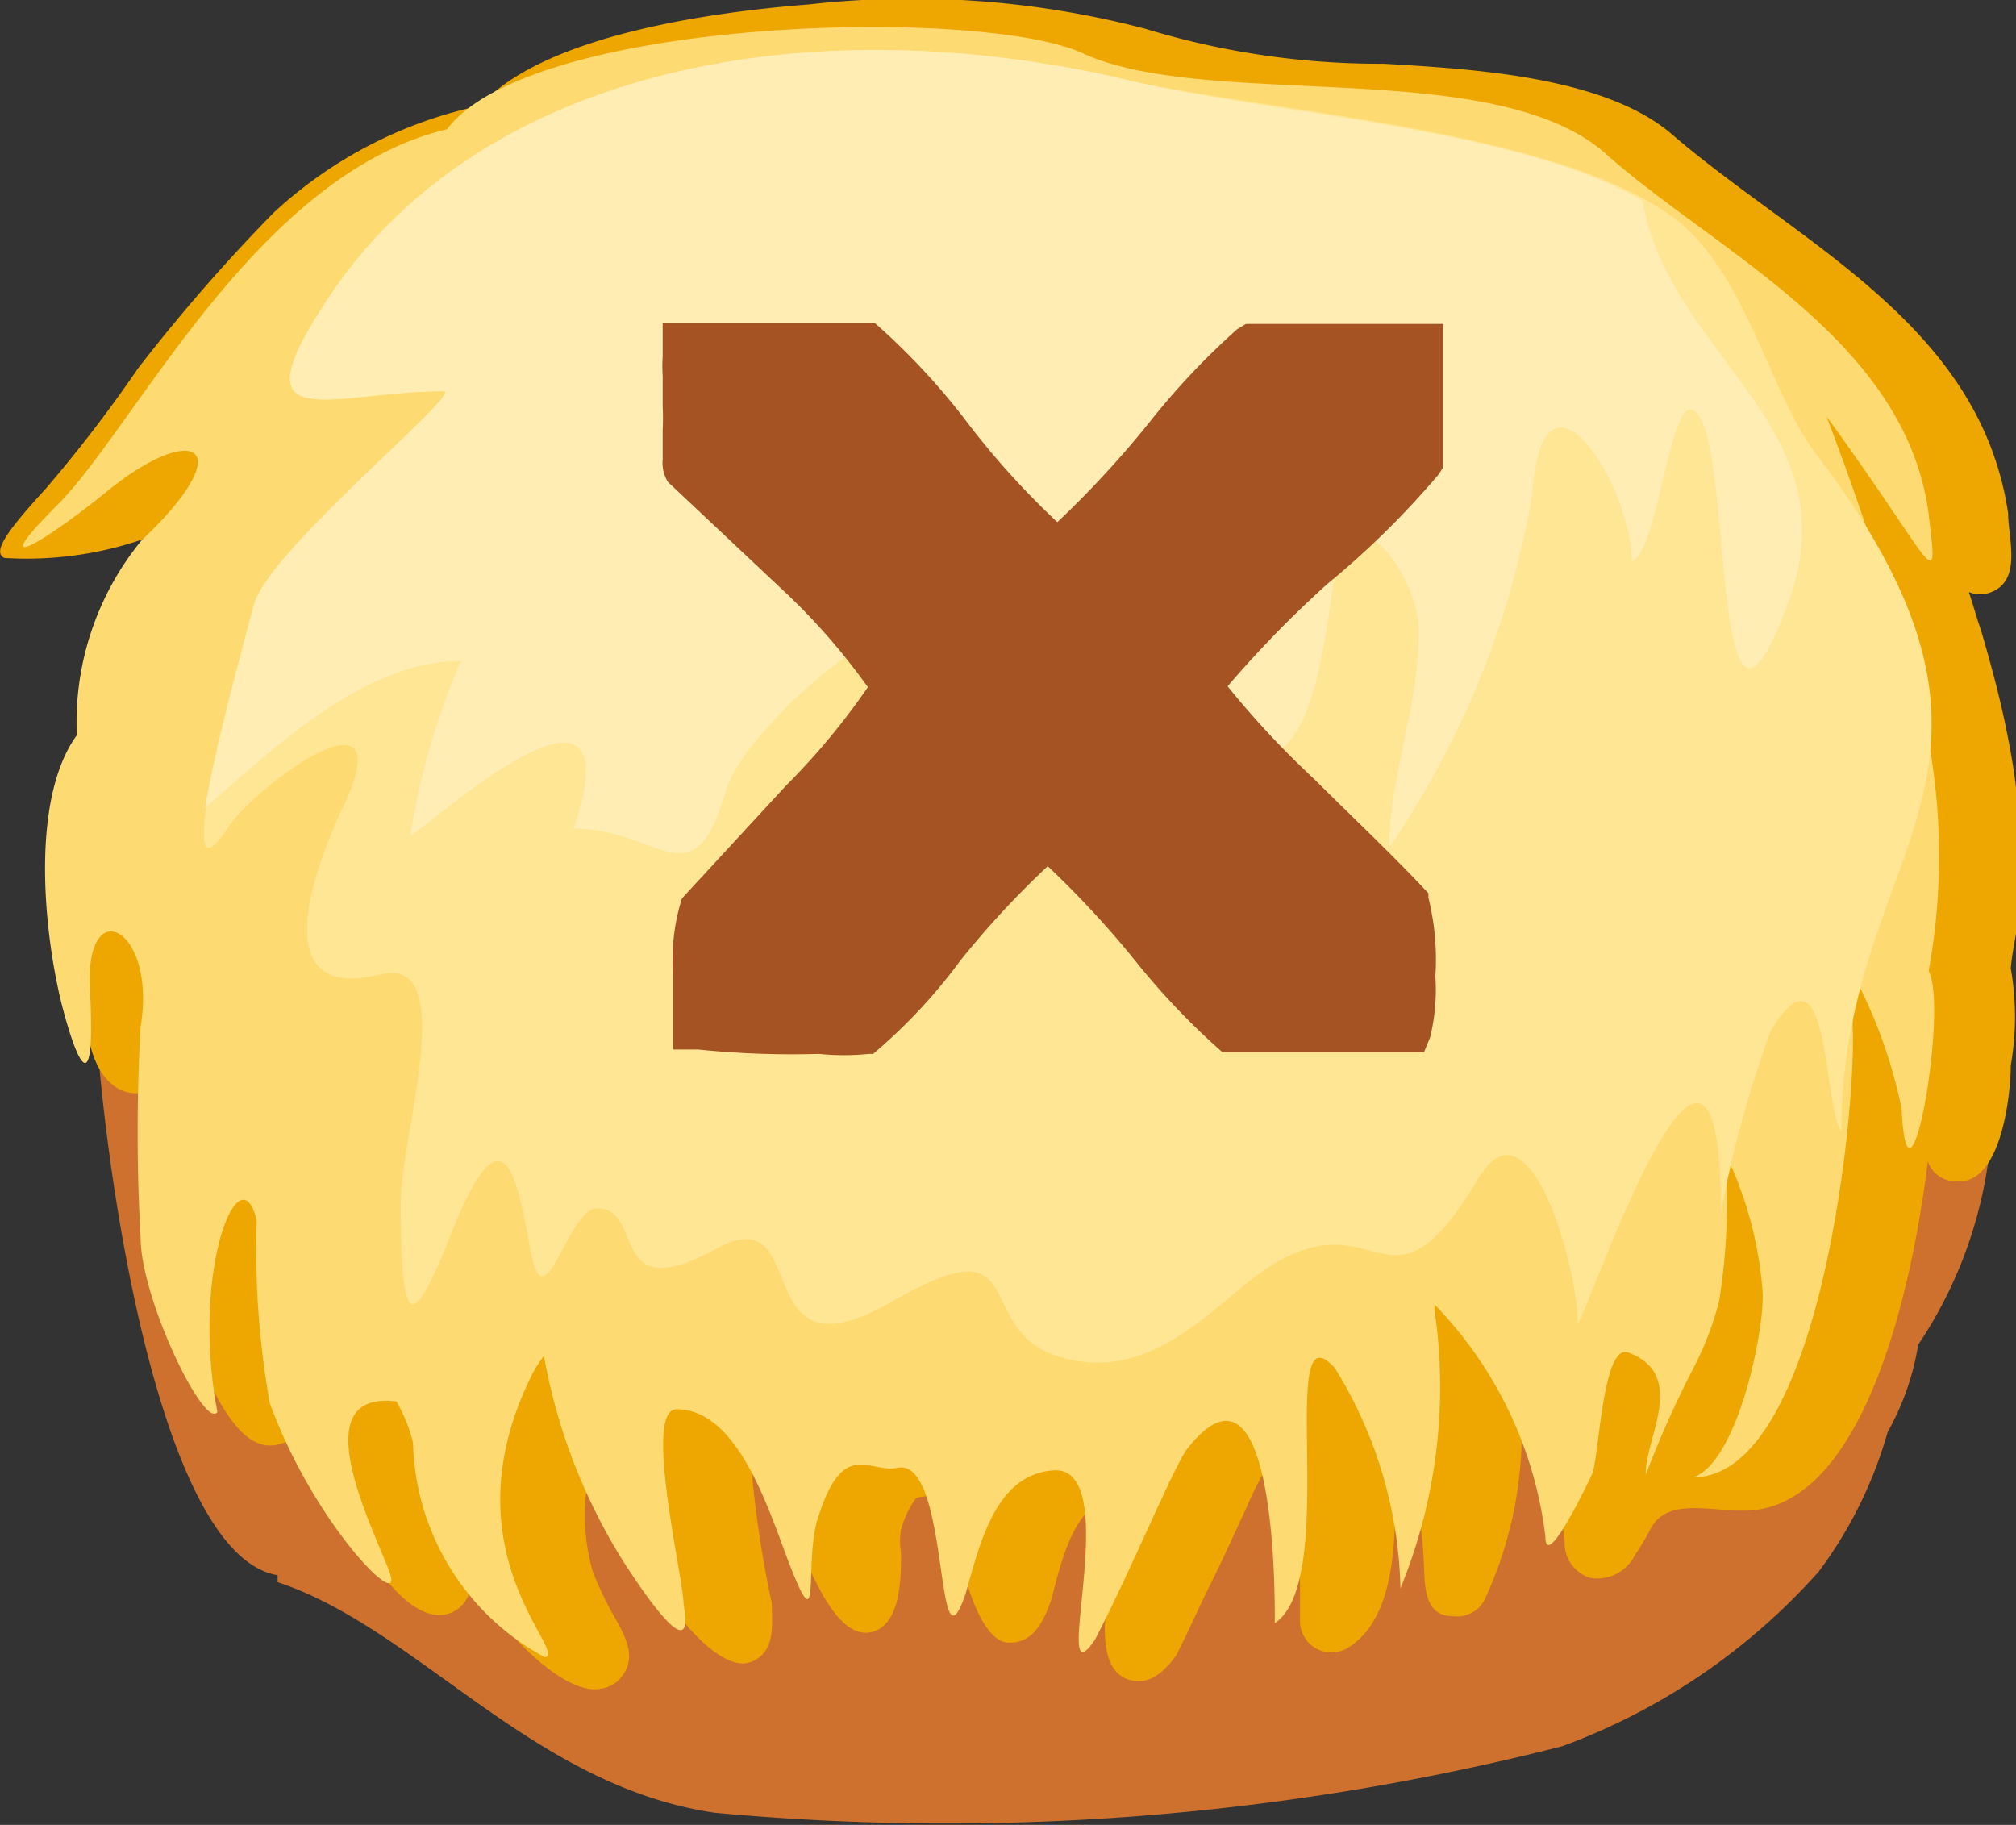 
<svg xmlns="http://www.w3.org/2000/svg" viewBox="0 0 23.09 20.9"><rect x="0" y="0" width="23.09" height="20.9" fill="#333333" stroke="none"/><defs><style>.cls-1{fill:#cf712e;}.cls-1,.cls-2,.cls-3,.cls-4,.cls-5,.cls-6{fill-rule:evenodd;}.cls-2{fill:#eea600;}.cls-3{fill:#fdda72;}.cls-4{fill:#ffe694;}.cls-5{fill:#ffedb4;}.cls-6{fill:#a65324;}</style></defs><g id="레이어_2" data-name="레이어 2"><g id="Layer_1" data-name="Layer 1"><path class="cls-1" d="M22.65,11.32,1.08,11.2c0,1.35.62,6.6,2.1,6.84v.08c1.6.53,2.91,2.33,5,2.64A28.6,28.6,0,0,0,17.89,20,7.31,7.31,0,0,0,20.83,18a4.89,4.89,0,0,0,.79-1.6,3,3,0,0,0,.35-1A5,5,0,0,0,22.65,11.32Z"/><path class="cls-2" d="M5,17A2.58,2.58,0,0,1,5,16.58l0-.09A1.59,1.59,0,0,0,5,17Z"/><path class="cls-2" d="M18.91,17.5a3.37,3.37,0,0,1-.19.32.48.48,0,0,1-.51.25.42.42,0,0,1-.29-.42,3.92,3.92,0,0,0-.5-1.55A4.57,4.57,0,0,1,17,18.33a.36.36,0,0,1-.36.18c-.32,0-.32-.33-.33-.56a5.48,5.48,0,0,0-.05-.57,3.69,3.69,0,0,0-.28-1c0,.29,0,.6,0,.72,0,.54,0,1.44-.54,1.77a.36.36,0,0,1-.55-.28v-.09c0-.09,0-.18,0-.27q0-.39-.06-.78a3.15,3.15,0,0,0-.19-.78l-.14.15a4,4,0,0,0-.23.46c-.13.28-.26.57-.4.85s-.26.56-.4.83v0c-.13.18-.31.36-.56.27s-.27-.45-.25-.7.05-.46.06-.68a2.23,2.23,0,0,0,0-.68c-.44.07-.58.79-.68,1.15h0c-.08.24-.21.52-.51.49S11,18,11,17.69a2.4,2.4,0,0,0-.13-.53c-.17,0-.26-.05-.38,0a1.08,1.08,0,0,0-.17.36.78.78,0,0,0,0,.26c0,.29,0,.82-.33.91-.64.16-1-1.82-1.4-2.1a12.16,12.16,0,0,0,.25,1.77c0,.25.05.55-.23.67s-.69-.32-.87-.58l-.22-.33a7,7,0,0,1-.71-1.48A2.34,2.34,0,0,0,6.79,18a3.82,3.82,0,0,0,.26.54c.11.2.24.43.08.65a.36.36,0,0,1-.25.15c-.35.07-.86-.43-1.06-.67A3.49,3.49,0,0,1,5.39,18a.41.41,0,0,1-.15.43c-.39.27-.86-.35-1-.61a6.44,6.44,0,0,1-.82-1.44l0,0a.29.29,0,0,1-.19.15c-.33.12-.56-.22-.7-.45a6.81,6.81,0,0,1-.39-.82,3,3,0,0,1-.23-1.1c0-.58-.05-1.16-.05-1.74a.31.31,0,0,1-.19.09C1.17,12.61,1,12,1,11.72A5,5,0,0,1,1.1,8.34a3.74,3.74,0,0,1,.77-2.29.27.27,0,0,0-.08.07,4.1,4.1,0,0,1-1.74.27c-.15-.07.06-.34.48-.8A16,16,0,0,0,1.58,4.22,20.16,20.16,0,0,1,3.13,2.44,5,5,0,0,1,5.5,1.21C6.25.38,8.25.13,9.27.05a10.55,10.55,0,0,1,3.85.28,9.2,9.2,0,0,0,2.73.4c1,.06,2.51.14,3.29.8C20.6,2.79,22.68,3.71,23,5.88c0,.28.16.76-.19.9a.33.33,0,0,1-.26,0c.05.15.09.3.14.44.12.41.23.82.31,1.24a7.18,7.18,0,0,1,.13,1.85c0,.27-.08.53-.1.78a3.2,3.2,0,0,1,0,1.11c0,.34-.11,1.37-.62,1.33a.34.34,0,0,1-.33-.23c-.21,1.71-.81,4-2.1,4C19.59,17.31,19.1,17.15,18.91,17.5Z"/><path class="cls-2" d="M20.18,16.06l-.24.5A2.11,2.11,0,0,0,20.18,16.06Z"/><path class="cls-3" d="M5.12,1.48C2.94,2,1.55,4.89.66,5.78s-.09.38.55-.14c1-.82,1.57-.55.41.55A3.29,3.29,0,0,0,.88,8.42c-.56.77-.36,2.4-.15,3.17s.36.87.3-.26.77-.7.58.43a21.51,21.51,0,0,0,0,2.41c0,.71.74,2.22.88,2-.31-1.62.26-3,.45-2.19a10,10,0,0,0,.15,2.09C3.6,17.47,4.65,18.51,4.46,18s-1-2.08.08-1.95a1.78,1.78,0,0,1,.19.47,2.87,2.87,0,0,0,1.51,2.46c.28-.05-1.16-1.22-.14-3.25a1.37,1.37,0,0,1,.13-.2,6.62,6.62,0,0,0,.92,2.37c.26.4.81,1.2.68.48,0-.31-.47-2.24-.08-2.24.75,0,1.1,1.31,1.33,1.87.32.79.13-.15.29-.63.29-.92.59-.5.91-.57.61-.12.42,2.5.78,1.44.17-.6.35-1.36,1-1.41.84-.07-.06,2.73.48,1.94.39-.74.91-2,1.06-2.19,1.06-1.34,1,2,1,2,.76-.5,0-3.69.69-2.92a5,5,0,0,1,.75,2.52A6.08,6.08,0,0,0,16.43,15v-.06A4.6,4.6,0,0,1,17.7,17.6c0,.41.5-.64.54-.73.08-.25.12-1.49.41-1.38.69.26.18,1,.2,1.4a11.45,11.45,0,0,1,.55-1.23,3.57,3.57,0,0,0,.29-.76,7.26,7.26,0,0,0,.07-1.69,4.34,4.34,0,0,1,.43,1.62c0,.52-.31,1.93-.8,2.09,1.44,0,1.87-4.15,1.83-5.14l0-.63a5.67,5.67,0,0,1,.56,1.55c.07,1.48.54-1.14.31-1.58a7.33,7.33,0,0,0,0-2.63,31.92,31.92,0,0,0-1.17-3.72c1.24,1.7,1.29,2.11,1.17,1.12-.26-2-2.43-3-3.7-4.13S13.84,1.27,12.4.61C11.23.07,6.08.2,5.12,1.48Z"/><path class="cls-4" d="M3.79,3.37c-1.14,1.69,0,1.11,1.29,1.11.24,0-2,1.82-2.17,2.44s-1,3.64-.3,2.56c.32-.49,2-1.71,1.33-.26-.4.84-.87,2.26.42,1.94.91-.22.23,1.85.23,2.6,0,1.48.12,1.51.57.39.62-1.57.76-.65.92.19s.42-.5.76-.5c.56,0,.1,1.15,1.37.46,1.11-.61.32,1.58,2,.61s.86.38,2,.65c.88.22,1.5-.4,2.09-.88,1.48-1.17,1.54.66,2.63-1.18.6-1,1.14,1.06,1.14,1.64,0,.25,1.64-4.76,1.64-1.26a13.19,13.19,0,0,1,.57-2.07c.68-1.14.6.88.81,1.15,0-3.31,2.52-4.07-.31-7.79-.5-.67-.78-2-1.55-2.63C17.88,1.47,14.52,1.29,12.77.89,9.16.07,5.51.82,3.79,3.37Z"/><path class="cls-5" d="M3.79,3.37c-1.14,1.69,0,1.11,1.29,1.11.24,0-2,1.82-2.17,2.44-.09.35-.45,1.63-.56,2.33.8-.69,1.82-1.68,2.93-1.68a8.06,8.06,0,0,0-.58,2c.09,0,2.62-2.34,1.87-.08,1,0,1.37.87,1.75-.45.23-.79,2.74-2.95,2.79-1.5,0,.72-.23,1.38-.23,2.11,0,1.19.95.13.95-1s1.61-.75,2-.34C15,9.45,15.15,7.44,15.3,6.5s.95.07.95.73c0,.87-.34,1.68-.34,2.48a10.19,10.19,0,0,0,1.64-4.05c.12-1.74,1.14-.08,1.14.77.33-.11.46-2.29.8-1.61s.14,4.42,1,2.06c.72-2-1.35-2.77-1.68-4.58h0c-1.46-.86-4.42-1-6-1.41C9.16.07,5.51.82,3.79,3.37Z"/><path class="cls-6" d="M9.94,7.87A7.34,7.34,0,0,0,9,6.79L7.65,5.52l0,0,0,0a.42.42,0,0,1-.06-.26c0-.11,0-.23,0-.34h0a2.46,2.46,0,0,0,0-.26c0-.12,0-.23,0-.35a1.79,1.79,0,0,1,0-.23l0-.38h.38l.53,0,.52,0h1l.09.08a7.83,7.83,0,0,1,1,1.1,9.32,9.32,0,0,0,1,1.1,11.46,11.46,0,0,0,1.06-1.15,8.44,8.44,0,0,1,1-1.06l.1-.06h2.26V5.35l-.05.08A9.93,9.93,0,0,1,15.2,6.69a12.66,12.66,0,0,0-1.14,1.17,10.4,10.4,0,0,0,1,1.07c.43.43.88.85,1.3,1.3l0,0,0,.05a2.94,2.94,0,0,1,.08.9,2.32,2.32,0,0,1-.06.7l-.07.17-.18,0c-.13,0-.09,0-.38,0h-.7l-.48,0h-.52L14,12.05A8.28,8.28,0,0,1,13,11a11.1,11.1,0,0,0-1-1.08A10.36,10.36,0,0,0,11,11a6.22,6.22,0,0,1-1,1.07l-.05,0h0a2.72,2.72,0,0,1-.57,0,10.48,10.48,0,0,1-1.38-.05l-.29,0,0-.29c0-.07,0-.14,0-.2s0-.24,0-.36a2.34,2.34,0,0,1,.1-.88l0,0,0,0L9,9A8,8,0,0,0,9.94,7.87Z"/></g></g></svg>